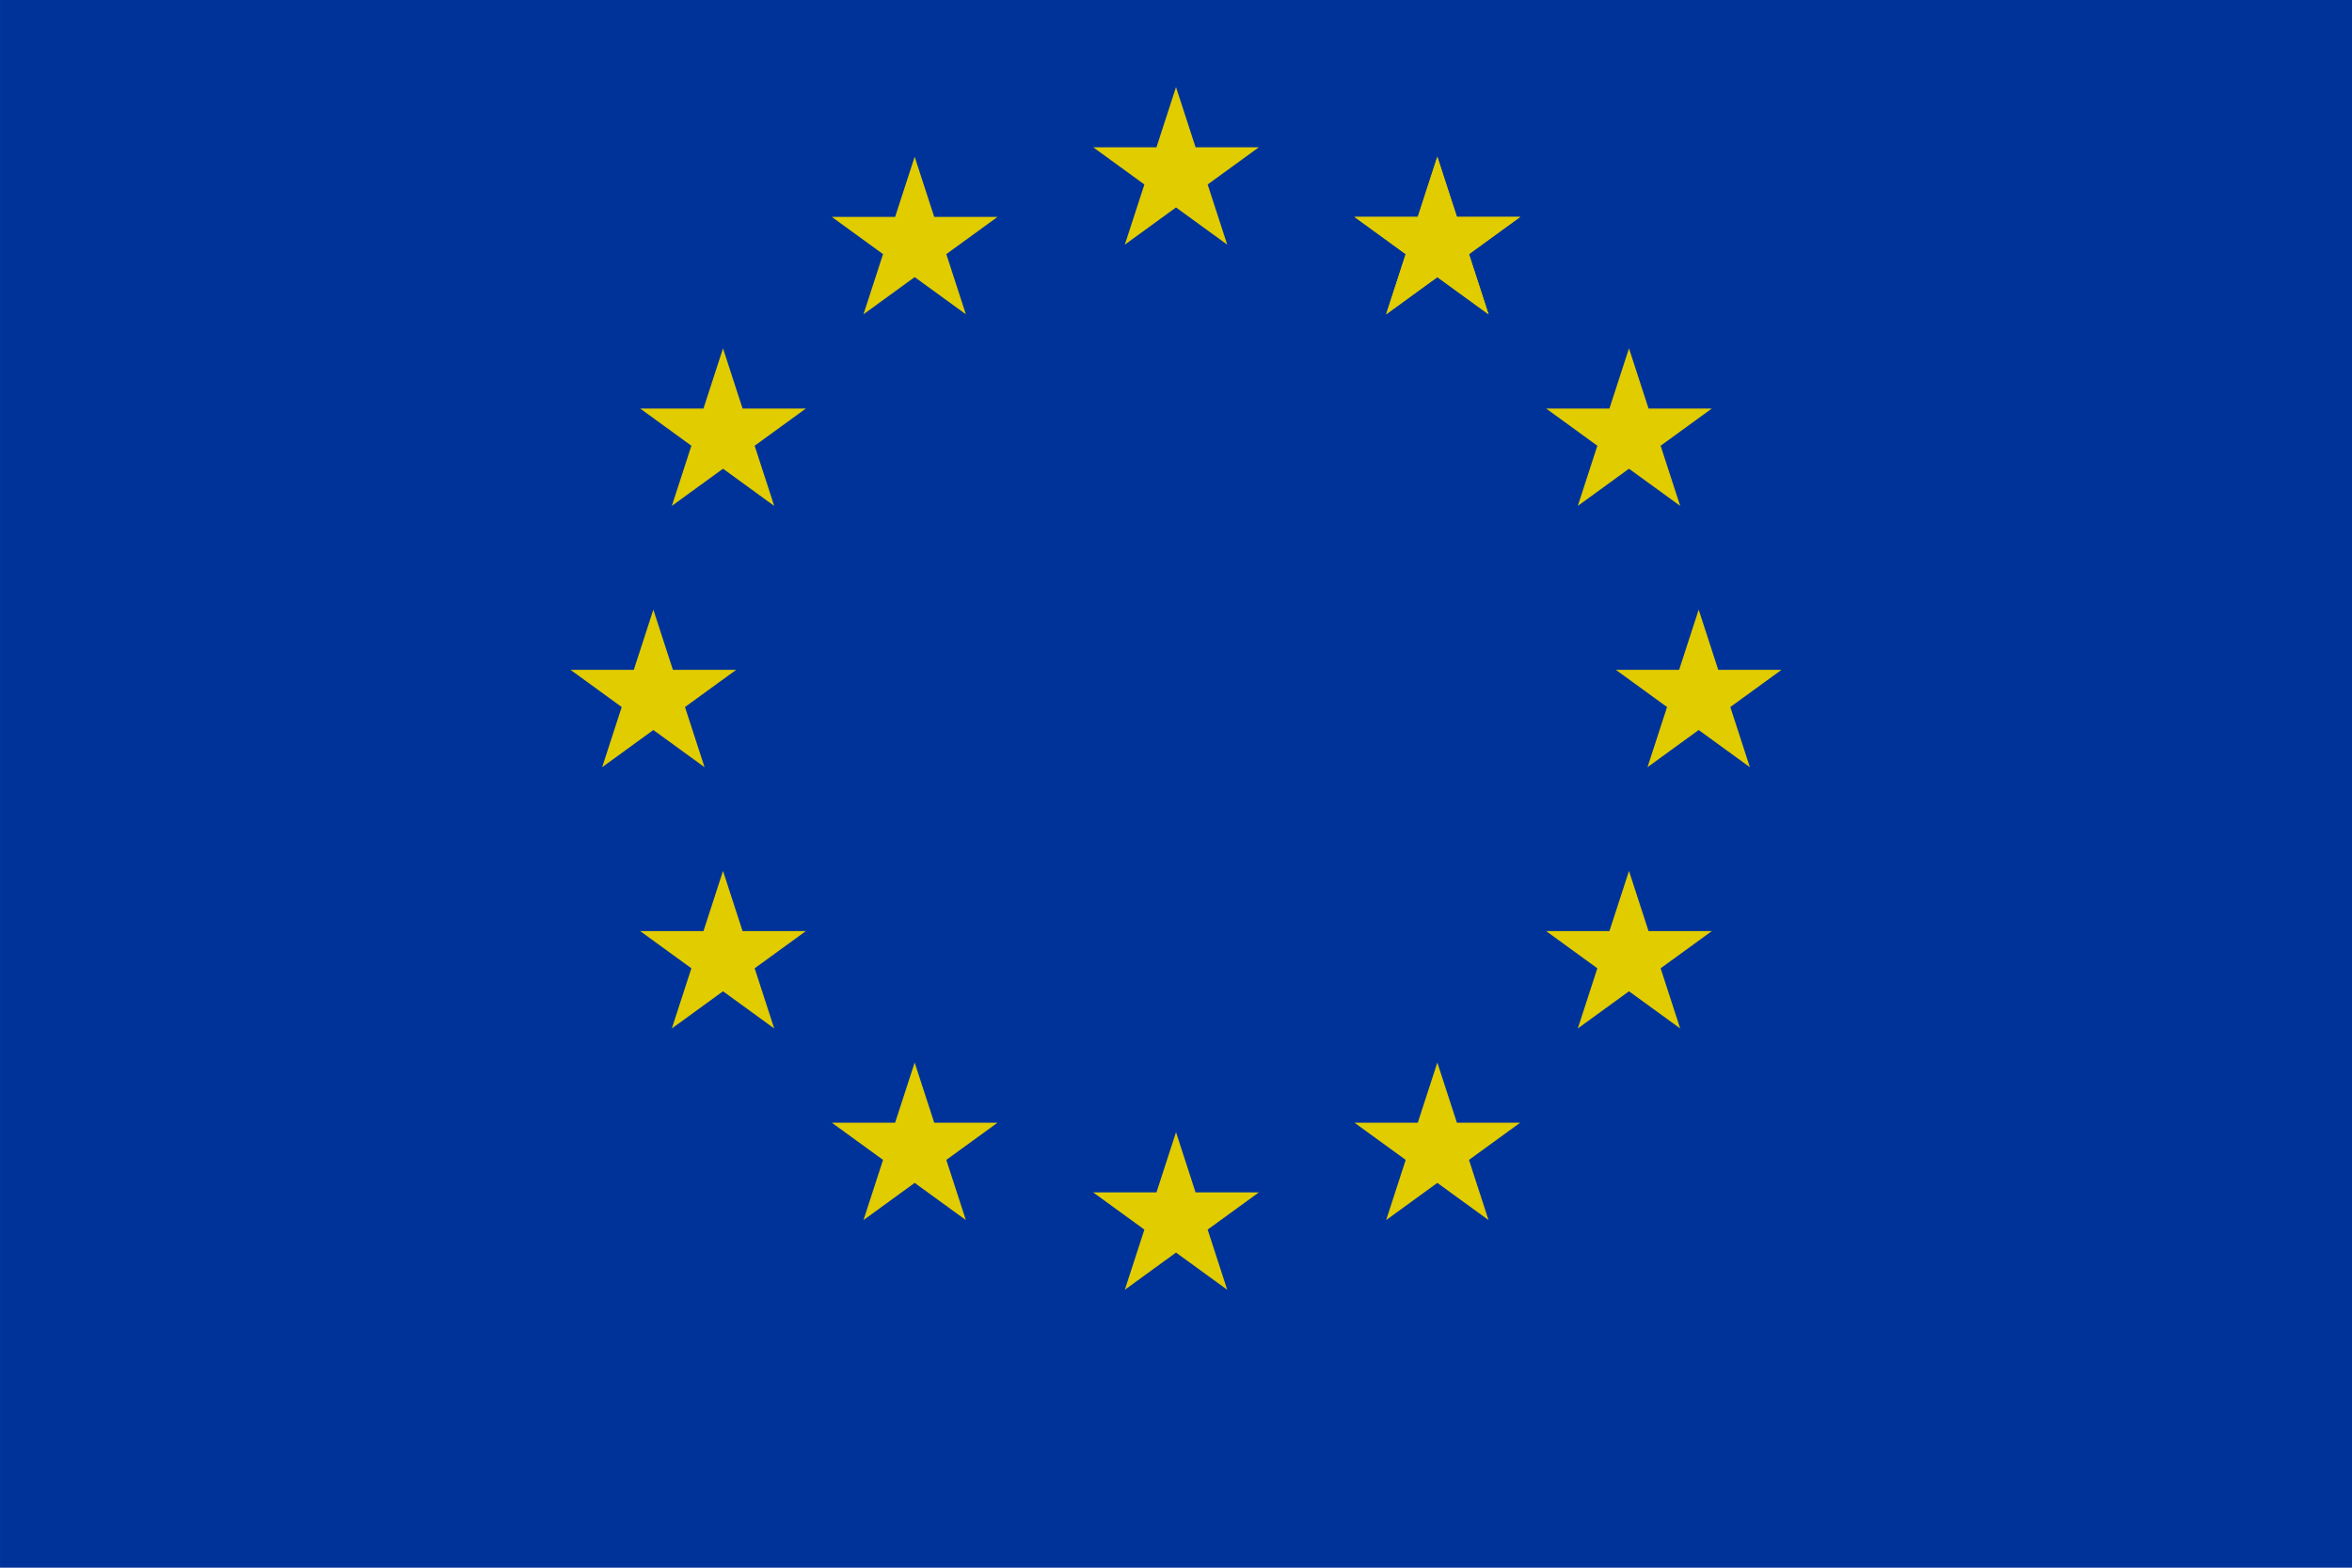<?xml version="1.0" encoding="UTF-8" standalone="no"?>
<!-- Created with Inkscape (http://www.inkscape.org/) -->

<svg
   xmlns:dc="http://purl.org/dc/elements/1.1/"
   xmlns:cc="http://creativecommons.org/ns#"
   xmlns:rdf="http://www.w3.org/1999/02/22-rdf-syntax-ns#"
   xmlns:svg="http://www.w3.org/2000/svg"
   xmlns="http://www.w3.org/2000/svg"
   xmlns:xlink="http://www.w3.org/1999/xlink"
   xmlns:sodipodi="http://sodipodi.sourceforge.net/DTD/sodipodi-0.dtd"
   xmlns:inkscape="http://www.inkscape.org/namespaces/inkscape"
   width="270"
   height="180"
   viewBox="0 0 71.437 47.625"
   version="1.1"
   id="svg4209"
   inkscape:version="0.91+devel r14248"
   sodipodi:docname="European-flag.svg">
  <defs
     id="defs4203" />
  <sodipodi:namedview
     id="base"
     pagecolor="#ffffff"
     bordercolor="#666666"
     borderopacity="1.0"
     inkscape:pageopacity="0.0"
     inkscape:pageshadow="2"
     inkscape:zoom="3.6148148"
     inkscape:cx="135"
     inkscape:cy="45.737705"
     inkscape:document-units="mm"
     inkscape:current-layer="layer1"
     showgrid="true"
     units="px"
     showguides="true"
     inkscape:guide-bbox="true"
     inkscape:window-width="1496"
     inkscape:window-height="832"
     inkscape:window-x="2248"
     inkscape:window-y="729"
     inkscape:window-maximized="0">
    <inkscape:grid
       type="xygrid"
       id="grid4213"
       spacingx="2.646"
       spacingy="2.646" />
    <sodipodi:guide
       position="34.396,47.625"
       orientation="0,1"
       id="guide4215" />
    <sodipodi:guide
       position="35.719,26.458"
       orientation="1,0"
       id="guide4219"
       inkscape:label=""
       inkscape:color="rgb(0,0,255)" />
  </sodipodi:namedview>
  <g
     inkscape:label="Layer 1"
     inkscape:groupmode="layer"
     id="layer1"
     transform="translate(0,-249.375)">
    <rect
       style="fill:#003399;fill-opacity:1;stroke:none;stroke-width:0.265;stroke-opacity:1"
       id="rect4221"
       width="71.438"
       height="47.625"
       x="0"
       y="249.375" />
    <path
       inkscape:transform-center-y="-0.25265487"
       d="m 35.719,147.896 0.594,1.828 1.922,7e-5 -1.555,1.13 0.594,1.828 -1.555,-1.13 -1.555,1.13 0.594,-1.828 -1.555,-1.13 1.922,-7e-5 z"
       inkscape:randomized="0"
       inkscape:rounded="0"
       inkscape:flatsided="false"
       sodipodi:arg2="-0.9424778"
       sodipodi:arg1="-1.5707963"
       sodipodi:r2="1.0107083"
       sodipodi:r1="2.6458333"
       sodipodi:cy="150.54166"
       sodipodi:cx="35.71875"
       sodipodi:sides="5"
       id="use4785"
       style="fill:#e1cc00;fill-opacity:1;stroke:none;stroke-width:0.265;stroke-opacity:1"
       sodipodi:type="star" />
    <path
       inkscape:transform-center-y="-0.25265487"
       d="m 35.719,252.021 0.594,1.828 1.922,7e-5 -1.555,1.13 0.594,1.828 -1.555,-1.13 -1.555,1.13 0.594,-1.828 -1.555,-1.13 1.922,-7e-5 z"
       inkscape:randomized="0"
       inkscape:rounded="0"
       inkscape:flatsided="false"
       sodipodi:arg2="-0.9424778"
       sodipodi:arg1="-1.5707963"
       sodipodi:r2="1.0107083"
       sodipodi:r1="2.6458333"
       sodipodi:cy="254.66666"
       sodipodi:cx="35.71875"
       sodipodi:sides="5"
       id="use4787"
       style="fill:#e1cc00;fill-opacity:1;stroke:none;stroke-width:0.265;stroke-opacity:1"
       sodipodi:type="star" />
    <path
       inkscape:transform-center-y="-0.25265487"
       d="m 35.719,283.771 0.594,1.828 1.922,7e-5 -1.555,1.13 0.594,1.828 -1.555,-1.13 -1.555,1.13 0.594,-1.828 -1.555,-1.13 1.922,-7e-5 z"
       inkscape:randomized="0"
       inkscape:rounded="0"
       inkscape:flatsided="false"
       sodipodi:arg2="-0.9424778"
       sodipodi:arg1="-1.5707963"
       sodipodi:r2="1.0107083"
       sodipodi:r1="2.6458333"
       sodipodi:cy="286.41666"
       sodipodi:cx="35.71875"
       sodipodi:sides="5"
       id="use4789"
       style="fill:#e1cc00;fill-opacity:1;stroke:none;stroke-width:0.265;stroke-opacity:1"
       sodipodi:type="star" />
    <path
       inkscape:transform-center-y="-0.25265487"
       d="m 27.781,281.654 0.594,1.828 1.922,7e-5 -1.555,1.13 0.594,1.828 -1.555,-1.13 -1.555,1.13 0.594,-1.828 -1.555,-1.13 1.922,-7e-5 z"
       inkscape:randomized="0"
       inkscape:rounded="0"
       inkscape:flatsided="false"
       sodipodi:arg2="-0.9424778"
       sodipodi:arg1="-1.5707963"
       sodipodi:r2="1.0107083"
       sodipodi:r1="2.6458333"
       sodipodi:cy="284.29999"
       sodipodi:cx="27.78125"
       sodipodi:sides="5"
       id="use4791"
       style="fill:#e1cc00;fill-opacity:1;stroke:none;stroke-width:0.265;stroke-opacity:1"
       sodipodi:type="star" />
    <path
       inkscape:transform-center-y="-0.25265487"
       d="m 27.781,254.137 0.594,1.828 1.922,8e-5 -1.555,1.13 0.594,1.828 -1.555,-1.13 -1.555,1.13 0.594,-1.828 -1.555,-1.13 1.922,-8e-5 z"
       inkscape:randomized="0"
       inkscape:rounded="0"
       inkscape:flatsided="false"
       sodipodi:arg2="-0.9424778"
       sodipodi:arg1="-1.5707963"
       sodipodi:r2="1.0107083"
       sodipodi:r1="2.6458333"
       sodipodi:cy="256.78332"
       sodipodi:cx="27.78125"
       sodipodi:sides="5"
       id="use4793"
       style="fill:#e1cc00;fill-opacity:1;stroke:none;stroke-width:0.265;stroke-opacity:1"
       sodipodi:type="star" />
    <path
       inkscape:transform-center-y="-0.25265487"
       d="m 43.656,254.137 0.594,1.828 1.922,8e-5 -1.555,1.13 0.594,1.828 -1.555,-1.13 -1.555,1.13 0.594,-1.828 -1.555,-1.13 1.922,-8e-5 z"
       inkscape:randomized="0"
       inkscape:rounded="0"
       inkscape:flatsided="false"
       sodipodi:arg2="-0.9424778"
       sodipodi:arg1="-1.5707963"
       sodipodi:r2="1.0107083"
       sodipodi:r1="2.6458333"
       sodipodi:cy="256.78332"
       sodipodi:cx="43.65625"
       sodipodi:sides="5"
       id="use4795"
       style="fill:#e1cc00;fill-opacity:1;stroke:none;stroke-width:0.265;stroke-opacity:1"
       sodipodi:type="star" />
    <use
       x="0"
       y="0"
       xlink:href="#use4795"
       inkscape:transform-center-y="-0.25265487"
       id="use4797"
       width="100%"
       height="100%" />
    <path
       inkscape:transform-center-y="-0.25265487"
       d="m 43.656,281.654 0.594,1.828 1.922,7e-5 -1.555,1.13 0.594,1.828 -1.555,-1.13 -1.555,1.13 0.594,-1.828 -1.555,-1.13 1.922,-7e-5 z"
       inkscape:randomized="0"
       inkscape:rounded="0"
       inkscape:flatsided="false"
       sodipodi:arg2="-0.9424778"
       sodipodi:arg1="-1.5707963"
       sodipodi:r2="1.0107083"
       sodipodi:r1="2.6458333"
       sodipodi:cy="284.29999"
       sodipodi:cx="43.65625"
       sodipodi:sides="5"
       id="use4799"
       style="fill:#e1cc00;fill-opacity:1;stroke:none;stroke-width:0.265;stroke-opacity:1"
       sodipodi:type="star" />
    <path
       inkscape:transform-center-y="-0.25265487"
       d="m 21.96,275.833 0.594,1.828 1.922,7e-5 -1.555,1.13 0.594,1.828 -1.555,-1.13 -1.555,1.13 0.594,-1.828 -1.555,-1.13 1.922,-7e-5 z"
       inkscape:randomized="0"
       inkscape:rounded="0"
       inkscape:flatsided="false"
       sodipodi:arg2="-0.9424778"
       sodipodi:arg1="-1.5707963"
       sodipodi:r2="1.0107083"
       sodipodi:r1="2.6458333"
       sodipodi:cy="278.47916"
       sodipodi:cx="21.960417"
       sodipodi:sides="5"
       id="use4801"
       style="fill:#e1cc00;fill-opacity:1;stroke:none;stroke-width:0.265;stroke-opacity:1"
       sodipodi:type="star" />
    <path
       inkscape:transform-center-y="-0.25265487"
       d="m 21.96,259.958 0.594,1.828 1.922,7e-5 -1.555,1.13 0.594,1.828 -1.555,-1.13 -1.555,1.13 0.594,-1.828 -1.555,-1.13 1.922,-7e-5 z"
       inkscape:randomized="0"
       inkscape:rounded="0"
       inkscape:flatsided="false"
       sodipodi:arg2="-0.9424778"
       sodipodi:arg1="-1.5707963"
       sodipodi:r2="1.0107083"
       sodipodi:r1="2.6458333"
       sodipodi:cy="262.60416"
       sodipodi:cx="21.960417"
       sodipodi:sides="5"
       id="use4803"
       style="fill:#e1cc00;fill-opacity:1;stroke:none;stroke-width:0.265;stroke-opacity:1"
       sodipodi:type="star" />
    <path
       inkscape:transform-center-y="-0.25265487"
       d="m 49.477,259.958 0.594,1.828 1.922,7e-5 -1.555,1.13 0.594,1.828 -1.555,-1.13 -1.555,1.13 0.594,-1.828 -1.555,-1.13 1.922,-7e-5 z"
       inkscape:randomized="0"
       inkscape:rounded="0"
       inkscape:flatsided="false"
       sodipodi:arg2="-0.9424778"
       sodipodi:arg1="-1.5707963"
       sodipodi:r2="1.0107083"
       sodipodi:r1="2.6458333"
       sodipodi:cy="262.60416"
       sodipodi:cx="49.477083"
       sodipodi:sides="5"
       id="use4805"
       style="fill:#e1cc00;fill-opacity:1;stroke:none;stroke-width:0.265;stroke-opacity:1"
       sodipodi:type="star" />
    <path
       inkscape:transform-center-y="-0.25265487"
       d="m 49.477,275.833 0.594,1.828 1.922,7e-5 -1.555,1.13 0.594,1.828 -1.555,-1.13 -1.555,1.13 0.594,-1.828 -1.555,-1.13 1.922,-7e-5 z"
       inkscape:randomized="0"
       inkscape:rounded="0"
       inkscape:flatsided="false"
       sodipodi:arg2="-0.9424778"
       sodipodi:arg1="-1.5707963"
       sodipodi:r2="1.0107083"
       sodipodi:r1="2.6458333"
       sodipodi:cy="278.47916"
       sodipodi:cx="49.477083"
       sodipodi:sides="5"
       id="use4807"
       style="fill:#e1cc00;fill-opacity:1;stroke:none;stroke-width:0.265;stroke-opacity:1"
       sodipodi:type="star" />
    <path
       inkscape:transform-center-y="-0.25265487"
       d="m 51.594,267.896 0.594,1.828 1.922,7e-5 -1.555,1.13 0.594,1.828 -1.555,-1.13 -1.555,1.13 0.594,-1.828 -1.555,-1.13 1.922,-7e-5 z"
       inkscape:randomized="0"
       inkscape:rounded="0"
       inkscape:flatsided="false"
       sodipodi:arg2="-0.9424778"
       sodipodi:arg1="-1.5707963"
       sodipodi:r2="1.0107083"
       sodipodi:r1="2.6458333"
       sodipodi:cy="270.54166"
       sodipodi:cx="51.59375"
       sodipodi:sides="5"
       id="use4809"
       style="fill:#e1cc00;fill-opacity:1;stroke:none;stroke-width:0.265;stroke-opacity:1"
       sodipodi:type="star" />
    <path
       inkscape:transform-center-y="-0.25265487"
       d="m 19.844,267.896 0.594,1.828 1.922,7e-5 -1.555,1.13 0.594,1.828 -1.555,-1.13 -1.555,1.13 0.594,-1.828 -1.555,-1.13 1.922,-7e-5 z"
       inkscape:randomized="0"
       inkscape:rounded="0"
       inkscape:flatsided="false"
       sodipodi:arg2="-0.9424778"
       sodipodi:arg1="-1.5707963"
       sodipodi:r2="1.0107083"
       sodipodi:r1="2.6458333"
       sodipodi:cy="270.54166"
       sodipodi:cx="19.84375"
       sodipodi:sides="5"
       id="use4811"
       style="fill:#e1cc00;fill-opacity:1;stroke:none;stroke-width:0.265;stroke-opacity:1"
       sodipodi:type="star" />
  </g>
</svg>
